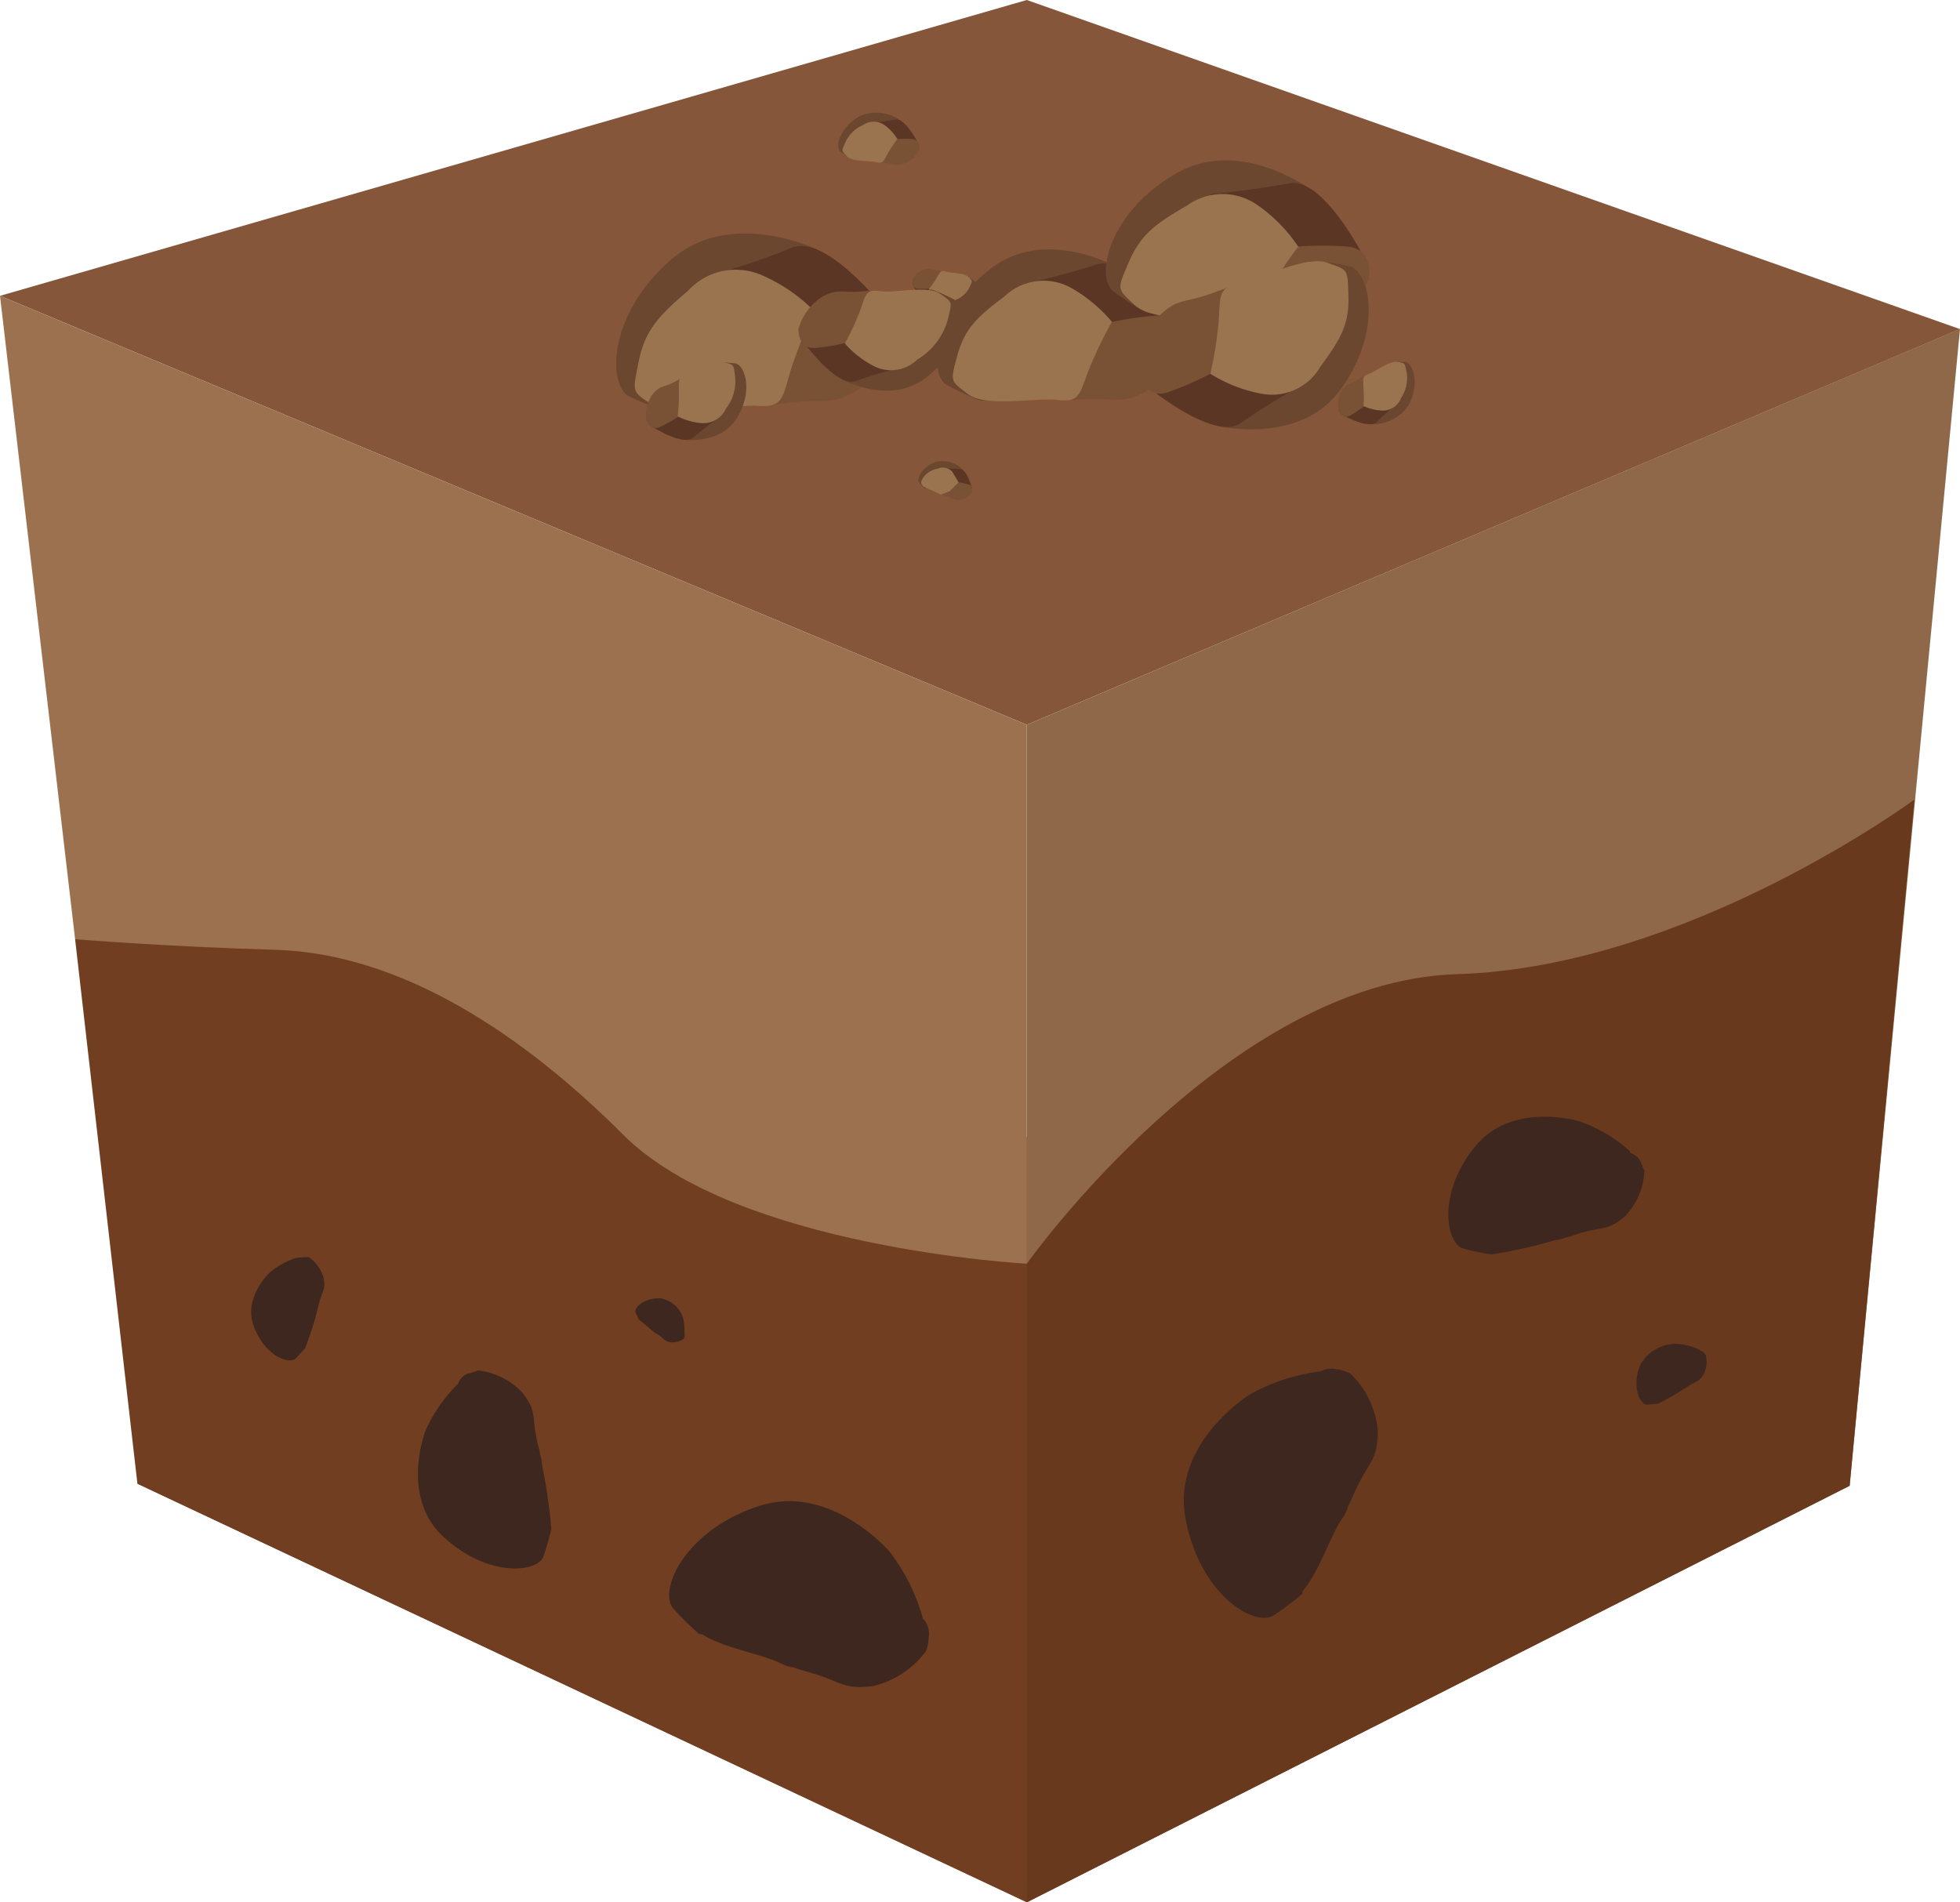 <?xml version="1.0" encoding="UTF-8"?>
<svg xmlns="http://www.w3.org/2000/svg" viewBox="0 0 110.12 106.88">
  <defs>
    <style>.cls-1{fill:#85563a;}.cls-2{fill:#8e6848;}.cls-3{fill:#713e21;}.cls-4{fill:#9b714f;}.cls-5{fill:#3d271f;}.cls-6{fill:#69391e;}.cls-7{fill:#6b472f;}.cls-8{fill:#5c3624;}.cls-9{fill:#795135;}.cls-10{fill:#9a734f;}</style>
  </defs>
  <g id="Слой_2" data-name="Слой 2">
    <g id="Слой_1-2" data-name="Слой 1">
      <polygon class="cls-1" points="7.72 83.36 57.69 106.88 103.91 83.47 55.86 63.11 7.72 83.36"></polygon>
      <polygon class="cls-1" points="0 16.62 57.69 40.72 110.12 18.49 57.69 0 0 16.62"></polygon>
      <path class="cls-2" d="M57.69,40.72V71s16-11.76,22.42-12.35,19.1,24.24,23.81,24.83l6.2-65Z"></path>
      <path class="cls-3" d="M4.22,52.77l3.5,30.59,50,23.52V71S30.1,59.24,27.16,55.12,4.22,52.77,4.22,52.77"></path>
      <path class="cls-4" d="M0,16.62,4.22,52.77s5.39.43,11.18.59c7.25.19,14.12,4.9,19.61,10.39C41.39,70.13,57.69,71,57.69,71V40.72Z"></path>
      <path class="cls-5" d="M38.45,74.84a2.35,2.35,0,0,0-.11-.9h0a1.61,1.61,0,0,0-1.28-1c-.89,0-1.42.51-1.36.78l.19.41,0,0,.75.62.13.11L37,75c.35.24.3.34.66.41a1.08,1.08,0,0,0,.74-.18l.07-.13h0v0Z"></path>
      <path class="cls-5" d="M16.65,70.67a4.47,4.47,0,0,0-1.49.82v0s-1.5,1.38-.91,3,1.89,2.16,2.34,1.86l.58-.63v-.06a15,15,0,0,0,.58-1.76l.08-.31.09-.34c.19-.78.39-.77.26-1.46a2.05,2.05,0,0,0-.84-1.16l-.28,0h0Z"></path>
      <path class="cls-5" d="M51.87,91A11,11,0,0,0,50,87.2h0s-3.31-3.9-7.35-2.59-5.59,4.53-4.89,5.68a15.65,15.65,0,0,0,1.53,1.52l.14,0c1.19.77,3.39,1.13,4.37,1.61a2.24,2.24,0,0,0,.77.26c.21.07.45.15.84.26,1.93.54,1.89,1,3.64.79a5.19,5.19,0,0,0,3-2,3.74,3.74,0,0,0,.13-.68h0l0-.07a1.27,1.27,0,0,0-.28-1"></path>
      <path class="cls-5" d="M25.75,77.73a8.62,8.62,0,0,0-1.86,2.69l0,0s-1.4,3.67,1,5.9,5.11,2.09,5.62,1.19a14.4,14.4,0,0,0,.46-1.59l0-.09a31.5,31.5,0,0,0-.52-3.54,1.77,1.77,0,0,0-.12-.61c0-.17-.07-.35-.14-.66-.34-1.49,0-1.65-.8-2.73A4,4,0,0,0,26.86,77l-.52.17h0l-.05,0a.94.94,0,0,0-.54.53"></path>
      <path class="cls-6" d="M57.69,71S68.93,55.12,81.87,54.73s25.69-9.81,25.69-9.81l-3.64,38.56-46.23,23.4Z"></path>
      <path class="cls-5" d="M74.18,77.05a10.76,10.76,0,0,0-4,1.32v0s-4.3,2.69-3.59,6.84,3.66,6.13,4.88,5.6a14.71,14.71,0,0,0,1.71-1.28l0-.13c.92-1.06,1.6-3.17,2.21-4.06a2,2,0,0,0,.35-.72c.11-.2.21-.42.37-.79.82-1.81,1.29-1.71,1.3-3.45a5.09,5.09,0,0,0-1.54-3.21,3.4,3.4,0,0,0-.65-.23v0h-.07a1.26,1.26,0,0,0-1,.14"></path>
      <path class="cls-5" d="M95.41,75.8a3.28,3.28,0,0,0-1.25-.3h0a2.29,2.29,0,0,0-2,1.18c-.49,1.18-.05,2.18.35,2.24l.65-.06,0,0a12.3,12.3,0,0,0,1.23-.69l.21-.13.22-.14c.51-.34.62-.24.9-.69a1.56,1.56,0,0,0,.12-1.07l-.13-.17h0Z"></path>
      <path class="cls-5" d="M91.57,64.67A8.35,8.35,0,0,0,88.74,63v0S85,61.85,82.9,64.39s-1.7,5.29-.77,5.73a10.92,10.92,0,0,0,1.63.35l.1,0a28.09,28.09,0,0,0,3.5-.79,1.83,1.83,0,0,0,.61-.16c.16,0,.35-.09.65-.19,1.48-.46,1.66-.13,2.68-1a3.94,3.94,0,0,0,1.09-2.54l-.2-.5h0l0,0a.91.91,0,0,0-.58-.5"></path>
      <path class="cls-7" d="M54.19,26.5a1.6,1.6,0,0,0-1.54-.57c-.84.27-1.18.94-1,1.18l.31.33.68-.39Z"></path>
      <path class="cls-8" d="M54.63,27.52s-.27-1.16-.7-1.17a9.17,9.17,0,0,1-.93-.08l-.12.21.6.82.58.17Z"></path>
      <path class="cls-9" d="M54.6,27.67c0-.1.1-.37-.17-.45a4.73,4.73,0,0,0-.57-.12l-.83.61c-.13.08-.23.07.18.19s.39.22.76.18a1.12,1.12,0,0,0,.63-.41"></path>
      <path class="cls-10" d="M53.86,27.1l-.51.5-.48.19-1-.46c-.16-.24-.16-.21,0-.5a1.26,1.26,0,0,1,.82-.5.71.71,0,0,1,.81.17Z"></path>
      <path class="cls-7" d="M50.7,6.85a2.33,2.33,0,0,0-2.37-.34c-1.14.64-1.41,1.7-1.13,2l.55.37c.37.23.83-.76.86-.77Z"></path>
      <path class="cls-8" d="M51.65,8.18s-.74-1.58-1.37-1.46a13.4,13.4,0,0,1-1.35.17l-.11.33s.85,1,1.12,1,.76,0,.88.07Z"></path>
      <path class="cls-9" d="M51.65,8.4c0-.15,0-.56-.38-.59a6.88,6.88,0,0,0-.85,0l-1,1.13c-.17.16-.3.17.31.22s.64.2,1.15,0a1.56,1.56,0,0,0,.78-.78"></path>
      <path class="cls-10" d="M50.42,7.81a7.88,7.88,0,0,0-.58.88c-.21.4-.24.52-.63.42s-1.33,0-1.64-.34-.29-.26-.09-.74a1.91,1.91,0,0,1,1-1,1.06,1.06,0,0,1,1.22,0,2.82,2.82,0,0,1,.7.75"></path>
      <path class="cls-7" d="M46,14.06s-4.89-2.44-8.31.54-3.59,6.81-2.41,7.64a14.8,14.8,0,0,0,2.14.85c1.41.52,2.29-3.15,2.37-3.21Z"></path>
      <path class="cls-8" d="M50.18,17.92s-3.63-4.86-5.7-4S40,15.45,40,15.45l-.14,1.24s3.58,2.65,4.52,2.57,2.64-.39,3.06-.39a22.25,22.25,0,0,0,2.74-.95"></path>
      <path class="cls-9" d="M50.32,18.66c0-.54-.24-1.93-1.71-1.74a20.51,20.51,0,0,0-2.88.62s-2.14,3.89-2.61,4.55-.92.82,1.21.54,2.3.22,3.91-.75a5.47,5.47,0,0,0,2.08-3.22"></path>
      <path class="cls-10" d="M45.73,17.54a25.93,25.93,0,0,0-1.34,3.37c-.44,1.54-.46,2-1.86,1.89s-4.54.84-5.8,0-1.2-.68-.85-2.47,1.17-2.62,2.78-4a3.64,3.64,0,0,1,4.14-.87,9.3,9.3,0,0,1,2.93,2"></path>
      <path class="cls-7" d="M62.92,15.09s-4.1-2.42-7.25,0-3.52,5.7-2.56,6.49a16,16,0,0,0,1.82.87c1.19.54,2.17-2.6,2.24-2.64Z"></path>
      <path class="cls-8" d="M66.31,18.69s-2.85-4.44-4.7-3.83-4,1.07-4,1.07L57.43,17s2.94,2.52,3.77,2.51,2.31-.18,2.68-.16a17.13,17.13,0,0,0,2.43-.65"></path>
      <path class="cls-9" d="M66.39,19.34c0-.47-.1-1.69-1.38-1.61a18.82,18.82,0,0,0-2.54.36s-2.09,3.24-2.54,3.79-.84.65,1,.55,2,.32,3.44-.42a4.76,4.76,0,0,0,2-2.67"></path>
      <path class="cls-10" d="M62.47,18.09a22.65,22.65,0,0,0-1.36,2.85c-.48,1.31-.52,1.67-1.73,1.53s-4,.44-5-.33-1-.66-.59-2.18,1.18-2.21,2.66-3.32a3.18,3.18,0,0,1,3.65-.51,8.32,8.32,0,0,1,2.41,2"></path>
      <path class="cls-7" d="M73.79,10.75s-4.05-3.12-7.72-1-4.52,5.59-3.59,6.56a14.55,14.55,0,0,0,1.8,1.17C65.49,18.21,67,15,67,15Z"></path>
      <path class="cls-8" d="M76.92,15s-2.45-5.1-4.5-4.7-4.39.6-4.39.6l-.35,1.11s2.8,3.08,3.68,3.17,2.49.12,2.87.2A19.67,19.67,0,0,0,76.92,15"></path>
      <path class="cls-9" d="M76.91,15.75c.06-.5.13-1.81-1.25-1.9a19.77,19.77,0,0,0-2.75,0s-2.66,3.18-3.22,3.7-1,.58,1,.71,2.07.62,3.72,0a5.13,5.13,0,0,0,2.49-2.57"></path>
      <path class="cls-10" d="M72.91,13.89a24.16,24.16,0,0,0-1.84,2.85c-.68,1.34-.78,1.72-2,1.4s-4.31-.06-5.32-1-1-.84-.33-2.41,1.55-2.19,3.27-3.18a3.41,3.41,0,0,1,4,0,8.78,8.78,0,0,1,2.31,2.4"></path>
      <path class="cls-7" d="M76.93,23.83a2.42,2.42,0,0,0,2.24-1.11c.61-1.22.21-2.3-.21-2.39h-.69c-.46,0-.27,1.14-.29,1.16Z"></path>
      <path class="cls-8" d="M75.32,23.25s1.57.93,2.05.45a13.52,13.52,0,0,1,1.06-.95l-.1-.35-1.55-.19c-.26.13-.69.41-.81.46Z"></path>
      <path class="cls-9" d="M75.2,23.06c.07.14.29.51.67.28a5.76,5.76,0,0,0,.73-.5l.2-1.57c.06-.24.16-.33-.4,0s-.66.21-1,.66a1.68,1.68,0,0,0-.2,1.14"></path>
      <path class="cls-10" d="M76.6,22.84a7,7,0,0,0,0-1.1c0-.47-.1-.59.3-.73s1.17-.76,1.61-.68.41.05.52.59a2,2,0,0,1-.31,1.43,1.1,1.1,0,0,1-1,.72,2.81,2.81,0,0,1-1.05-.23"></path>
      <path class="cls-7" d="M38.4,24.7s2.08.29,3-1.21.47-2.92-.06-3.07a6.75,6.75,0,0,0-.88-.05c-.58,0-.44,1.43-.47,1.46Z"></path>
      <path class="cls-8" d="M36.41,23.82s1.91,1.32,2.56.75,1.44-1.11,1.44-1.11l-.1-.46a6.49,6.49,0,0,0-2-.39c-.33.15-.91.47-1.06.53Z"></path>
      <path class="cls-9" d="M36.27,23.56c.08.19.32.67.83.42a7.06,7.06,0,0,0,1-.57s.3-1.68.39-2,.24-.41-.5,0-.87.2-1.33.75a2.06,2.06,0,0,0-.36,1.42"></path>
      <path class="cls-10" d="M38.07,23.41A9.52,9.52,0,0,0,38.14,22c0-.62-.07-.77.45-.92s1.55-.86,2.1-.72.52.1.61.79a2.47,2.47,0,0,1-.51,1.8,1.39,1.39,0,0,1-1.4.82,3.59,3.59,0,0,1-1.32-.38"></path>
      <path class="cls-7" d="M52,17a1.79,1.79,0,0,0,1.82.32c.9-.47,1.14-1.29.93-1.53l-.42-.29c-.28-.19-.66.56-.68.57Z"></path>
      <path class="cls-8" d="M51.25,15.92s.53,1.24,1,1.16,1-.09,1-.09l.09-.26-.84-.8-.68-.07Z"></path>
      <path class="cls-9" d="M51.25,15.75c0,.12,0,.43.28.47a5,5,0,0,0,.66,0l.8-.84c.14-.12.24-.13-.23-.18s-.49-.17-.89-.05a1.24,1.24,0,0,0-.62.59"></path>
      <path class="cls-10" d="M52.19,16.23a5.49,5.49,0,0,0,.46-.65c.18-.32.21-.41.51-.32s1,.06,1.25.3.23.21.06.58a1.42,1.42,0,0,1-.81.72.82.82,0,0,1-.95,0,2.06,2.06,0,0,1-.52-.6"></path>
      <path class="cls-7" d="M68.42,23.93s4.6,1.12,6.9-2.05,1.72-6.43.57-6.9a13.21,13.21,0,0,0-2-.31c-1.29-.17-1.32,3.1-1.38,3.16Z"></path>
      <path class="cls-8" d="M64.16,21.48s4,3.4,5.57,2.28,3.48-2.16,3.48-2.16l-.12-1.07s-3.52-1.54-4.3-1.29-2.15.83-2.5.92a17.82,17.82,0,0,0-2.13,1.32"></path>
      <path class="cls-9" d="M63.9,20.88c.14.45.58,1.58,1.77,1.14A18.19,18.19,0,0,0,68,21s1.05-3.69,1.32-4.34.62-.87-1.12-.22-2,.25-3.15,1.38a4.75,4.75,0,0,0-1.14,3.11"></path>
      <path class="cls-10" d="M68,21a20.64,20.64,0,0,0,.48-3.1c.08-1.39,0-1.75,1.21-2s3.67-1.57,4.88-1.14,1.14.34,1.19,1.91-.48,2.44-1.57,3.92a3.14,3.14,0,0,1-3.32,1.53A8.29,8.29,0,0,1,68,21"></path>
      <path class="cls-7" d="M47.22,21.28s2.76,1.55,4.83-.08,2.26-3.83,1.61-4.34a9.19,9.19,0,0,0-1.22-.56C51.64,16,51,18.06,51,18.09Z"></path>
      <path class="cls-8" d="M44.93,18.92s2,2.92,3.17,2.48,2.63-.76,2.63-.76l.12-.71s-2-1.63-2.54-1.61-1.53.15-1.78.14Z"></path>
      <path class="cls-9" d="M44.86,18.49c0,.32.09,1.12.94,1.06a12.08,12.08,0,0,0,1.69-.28s1.34-2.18,1.64-2.55.55-.45-.69-.35-1.32-.19-2.28.32a3.2,3.2,0,0,0-1.3,1.8"></path>
      <path class="cls-10" d="M47.48,19.27a15.16,15.16,0,0,0,.88-1.91c.29-.87.32-1.12,1.12-1s2.65-.35,3.35.15.67.42.42,1.45a3.79,3.79,0,0,1-1.71,2.24,2.12,2.12,0,0,1-2.42.38,5.42,5.42,0,0,1-1.64-1.27"></path>
    </g>
  </g>
</svg>
